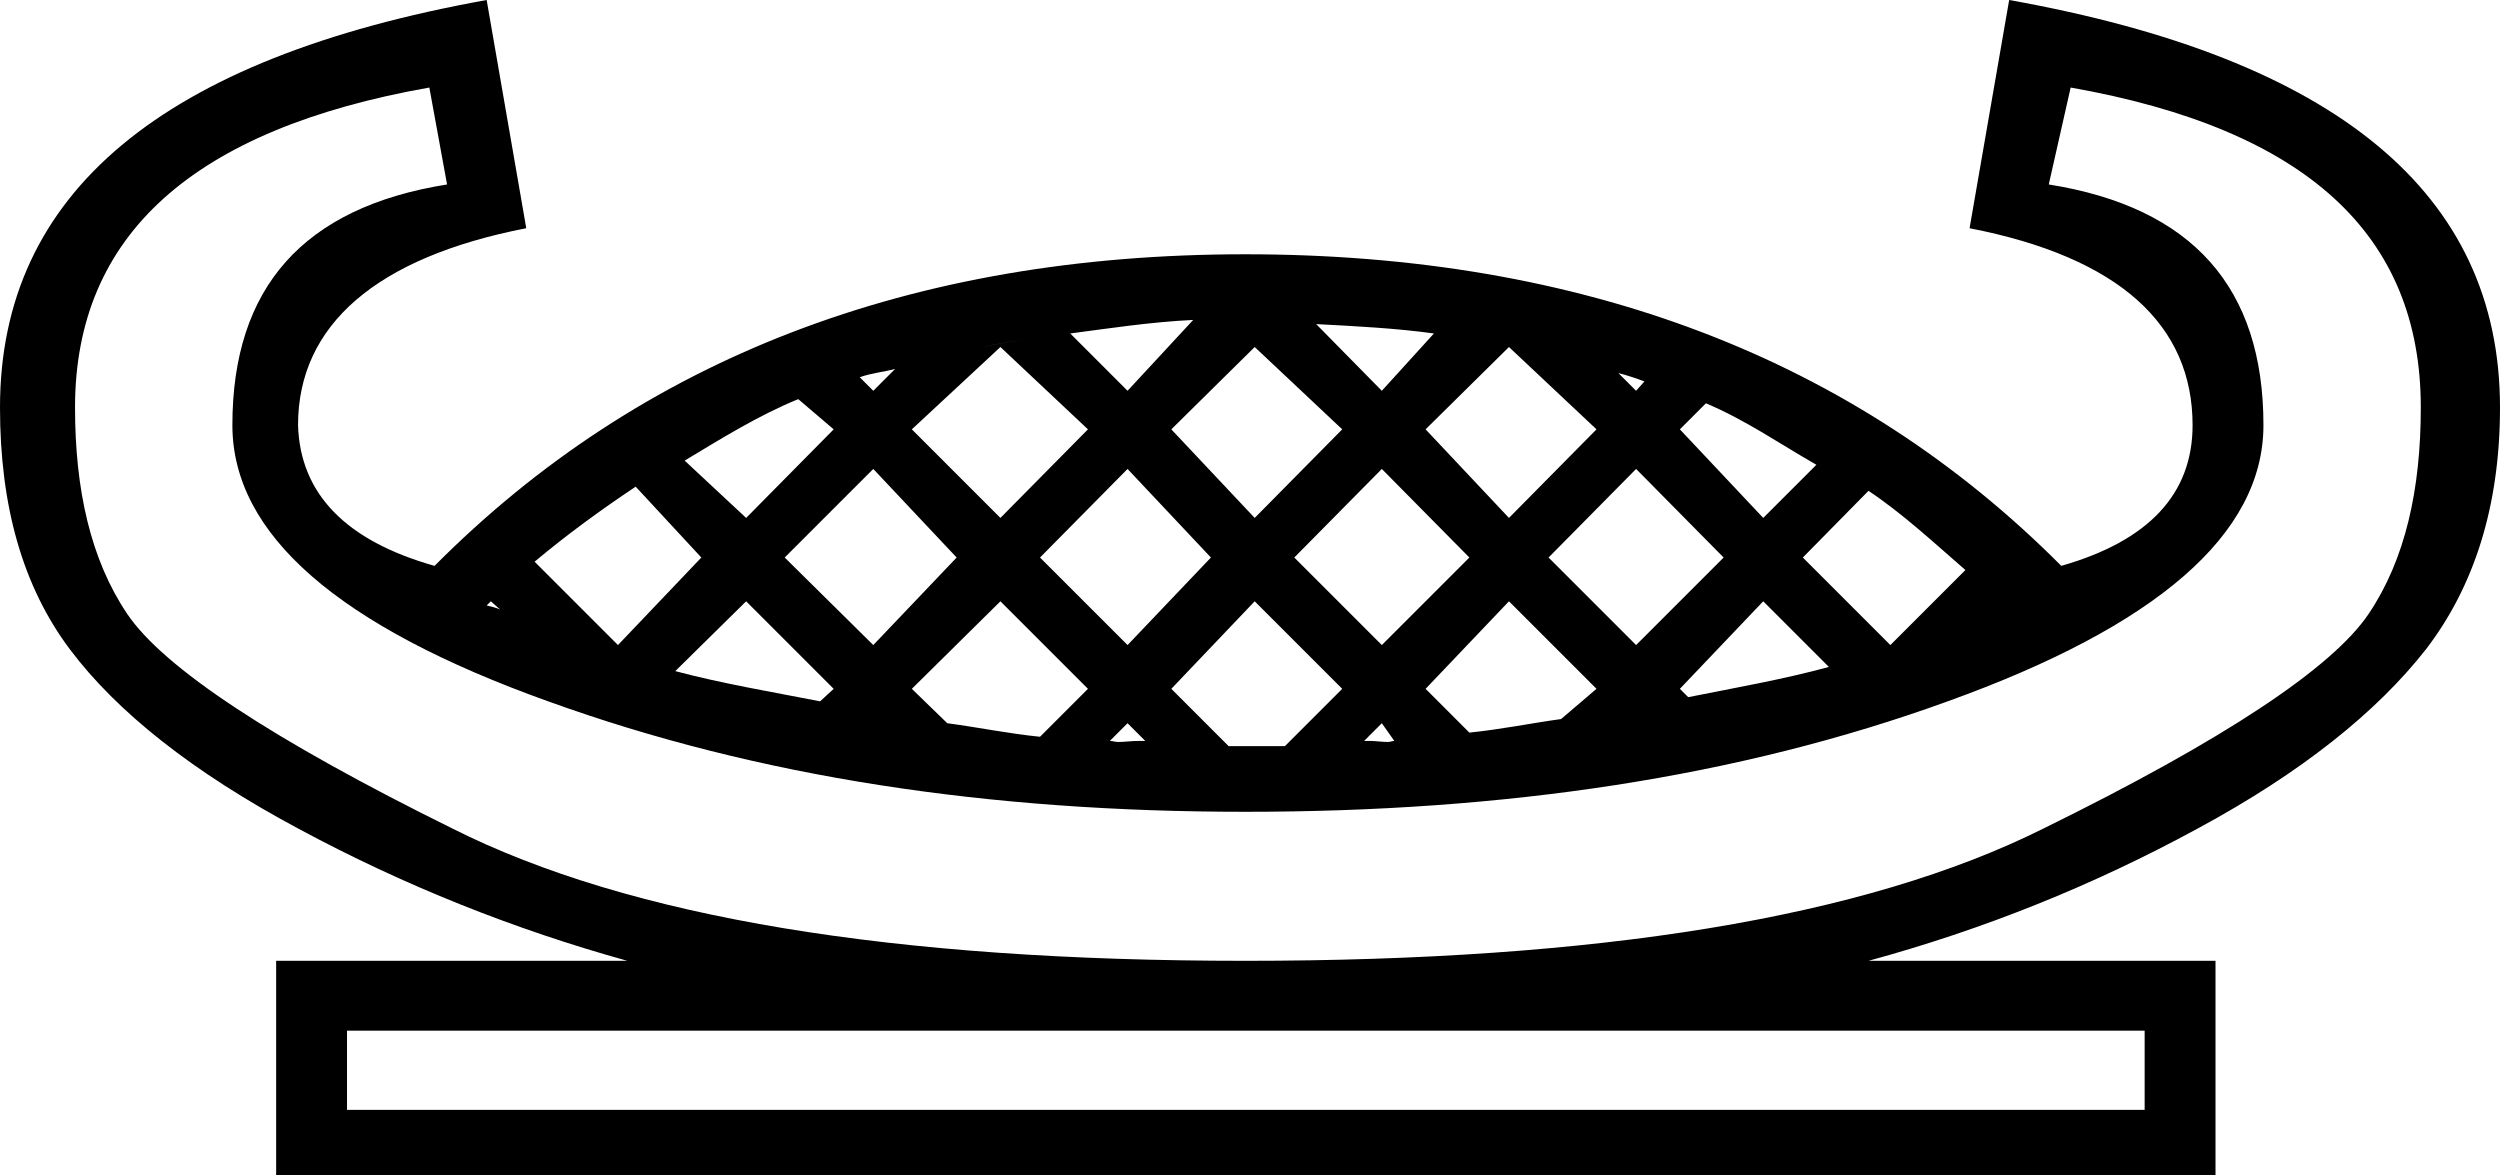 <?xml version='1.0' encoding ='UTF-8' standalone='no'?>
<svg width='23.99' height='11.28' xmlns='http://www.w3.org/2000/svg' xmlns:xlink='http://www.w3.org/1999/xlink'  version='1.1' >
<path style='fill:black; stroke:none' d=' M 10.27 3.2  C 9.97 3.24 9.71 3.27 9.43 3.33  C 9.7 3.27 9.98 3.24 10.27 3.2  Z  M 8.59 3.54  L 8.38 3.75  L 8.25 3.62  C 8.36 3.58 8.48 3.57 8.59 3.54  Z  M 11.45 3.07  L 10.82 3.75  L 10.27 3.2  C 10.65 3.15 11.04 3.09 11.45 3.07  Z  M 12.63 3.11  C 13.01 3.13 13.4 3.15 13.76 3.2  L 13.26 3.75  L 12.63 3.11  Z  M 15.53 3.58  L 15.53 3.58  C 15.61 3.6 15.7 3.63 15.78 3.66  L 15.7 3.75  L 15.53 3.58  Z  M 7.66 3.83  L 8 4.12  L 7.16 4.97  L 6.57 4.42  C 6.92 4.21 7.27 3.99 7.66 3.83  Z  M 9.6 3.33  L 10.44 4.12  L 9.6 4.97  L 8.75 4.12  L 9.6 3.33  Z  M 12.04 3.33  L 12.88 4.12  L 12.04 4.97  L 11.24 4.12  L 12.04 3.33  Z  M 14.48 3.33  L 15.32 4.12  L 14.48 4.97  L 13.68 4.12  L 14.48 3.33  Z  M 16.37 3.87  C 16.75 4.03 17.08 4.26 17.43 4.46  L 16.92 4.97  L 16.12 4.12  L 16.37 3.87  Z  M 4.71 5.77  L 4.8 5.85  C 4.76 5.83 4.71 5.82 4.67 5.81  C 4.69 5.79 4.7 5.78 4.71 5.77  Z  M 6.1 4.67  L 6.73 5.35  L 5.93 6.19  L 5.13 5.39  C 5.44 5.13 5.77 4.89 6.1 4.67  Z  M 8.38 4.5  L 9.18 5.35  L 8.38 6.19  L 7.53 5.35  L 8.38 4.5  Z  M 10.82 4.5  L 11.62 5.35  L 10.82 6.19  L 9.98 5.35  L 10.82 4.5  Z  M 13.26 4.5  L 14.1 5.35  L 13.26 6.19  L 12.42 5.35  L 13.26 4.5  Z  M 15.7 4.5  L 16.54 5.35  L 15.7 6.19  L 14.86 5.35  L 15.7 4.5  Z  M 17.93 4.71  C 18.26 4.93 18.56 5.21 18.86 5.47  L 18.14 6.19  L 17.3 5.35  L 17.93 4.71  Z  M 16.92 5.77  L 17.55 6.4  C 17.11 6.52 16.65 6.6 16.2 6.69  L 16.12 6.61  L 16.92 5.77  Z  M 7.16 5.77  L 8 6.61  L 7.87 6.73  C 7.41 6.64 6.93 6.56 6.48 6.44  L 7.16 5.77  Z  M 7.87 6.73  C 8.22 6.8 8.57 6.85 8.92 6.9  C 8.57 6.85 8.22 6.8 7.87 6.73  Z  M 14.48 5.77  L 15.32 6.61  L 14.98 6.9  C 14.69 6.94 14.4 7 14.1 7.03  L 13.68 6.61  L 14.48 5.77  Z  M 9.6 5.77  L 10.44 6.61  L 9.98 7.07  C 9.68 7.04 9.39 6.98 9.09 6.94  L 8.75 6.61  L 9.6 5.77  Z  M 13.26 6.94  L 13.38 7.11  C 13.36 7.11 13.34 7.12 13.32 7.12  C 13.26 7.12 13.2 7.11 13.15 7.11  C 13.13 7.11 13.11 7.11 13.09 7.11  L 13.26 6.94  Z  M 10.82 6.94  L 10.99 7.11  C 10.96 7.11 10.94 7.11 10.92 7.11  C 10.86 7.11 10.79 7.12 10.73 7.12  C 10.7 7.12 10.68 7.11 10.65 7.11  L 10.82 6.94  Z  M 12.04 5.77  L 12.88 6.61  L 12.33 7.16  C 12.29 7.16 12.25 7.16 12.21 7.16  C 12.12 7.16 12.04 7.16 11.95 7.16  C 11.92 7.16 11.88 7.16 11.84 7.16  C 11.82 7.16 11.8 7.16 11.79 7.16  L 11.24 6.61  L 12.04 5.77  Z  M 19.87 0.84  C 22.13 1.24 23.23 2.25 23.23 3.91  C 23.23 4.7 23.08 5.37 22.73 5.89  C 22.38 6.41 21.34 7.1 19.61 7.95  C 17.89 8.81 15.32 9.22 11.95 9.22  C 8.58 9.22 6.05 8.81 4.34 7.95  C 2.62 7.1 1.57 6.41 1.22 5.89  C 0.87 5.37 0.72 4.7 0.72 3.91  C 0.72 2.25 1.86 1.24 4.12 0.84  L 4.29 1.77  C 2.91 1.99 2.23 2.76 2.23 4.08  C 2.23 5.13 3.25 6.01 5.26 6.73  C 7.28 7.46 9.49 7.79 11.95 7.79  C 14.44 7.79 16.68 7.46 18.69 6.73  C 20.69 6.01 21.72 5.13 21.72 4.08  C 21.72 2.76 21.04 1.99 19.66 1.77  L 19.87 0.84  Z  M 20.58 9.89  L 20.58 10.65  L 3.33 10.65  L 3.33 9.89  Z  M 4.67 0  C 1.56 0.56 0 1.85 0 3.91  C 0 4.86 0.22 5.63 0.67 6.23  C 1.12 6.83 1.85 7.41 2.86 7.95  C 3.88 8.5 4.94 8.92 6.02 9.22  L 2.65 9.22  L 2.65 11.28  L 21.26 11.28  L 21.26 9.22  L 17.93 9.22  C 19.03 8.92 20.08 8.5 21.09 7.95  C 22.09 7.41 22.81 6.83 23.28 6.23  C 23.74 5.63 23.99 4.86 23.99 3.91  C 23.99 1.85 22.41 0.56 19.28 0  L 18.9 2.19  C 20.34 2.47 21.04 3.12 21.04 4.08  C 21.04 4.74 20.62 5.19 19.78 5.43  C 17.8 3.44 15.18 2.44 11.95 2.44  C 8.74 2.44 6.15 3.44 4.17 5.43  C 3.32 5.19 2.88 4.74 2.86 4.08  C 2.86 3.12 3.61 2.47 5.05 2.19  L 4.67 0  Z '/></svg>
